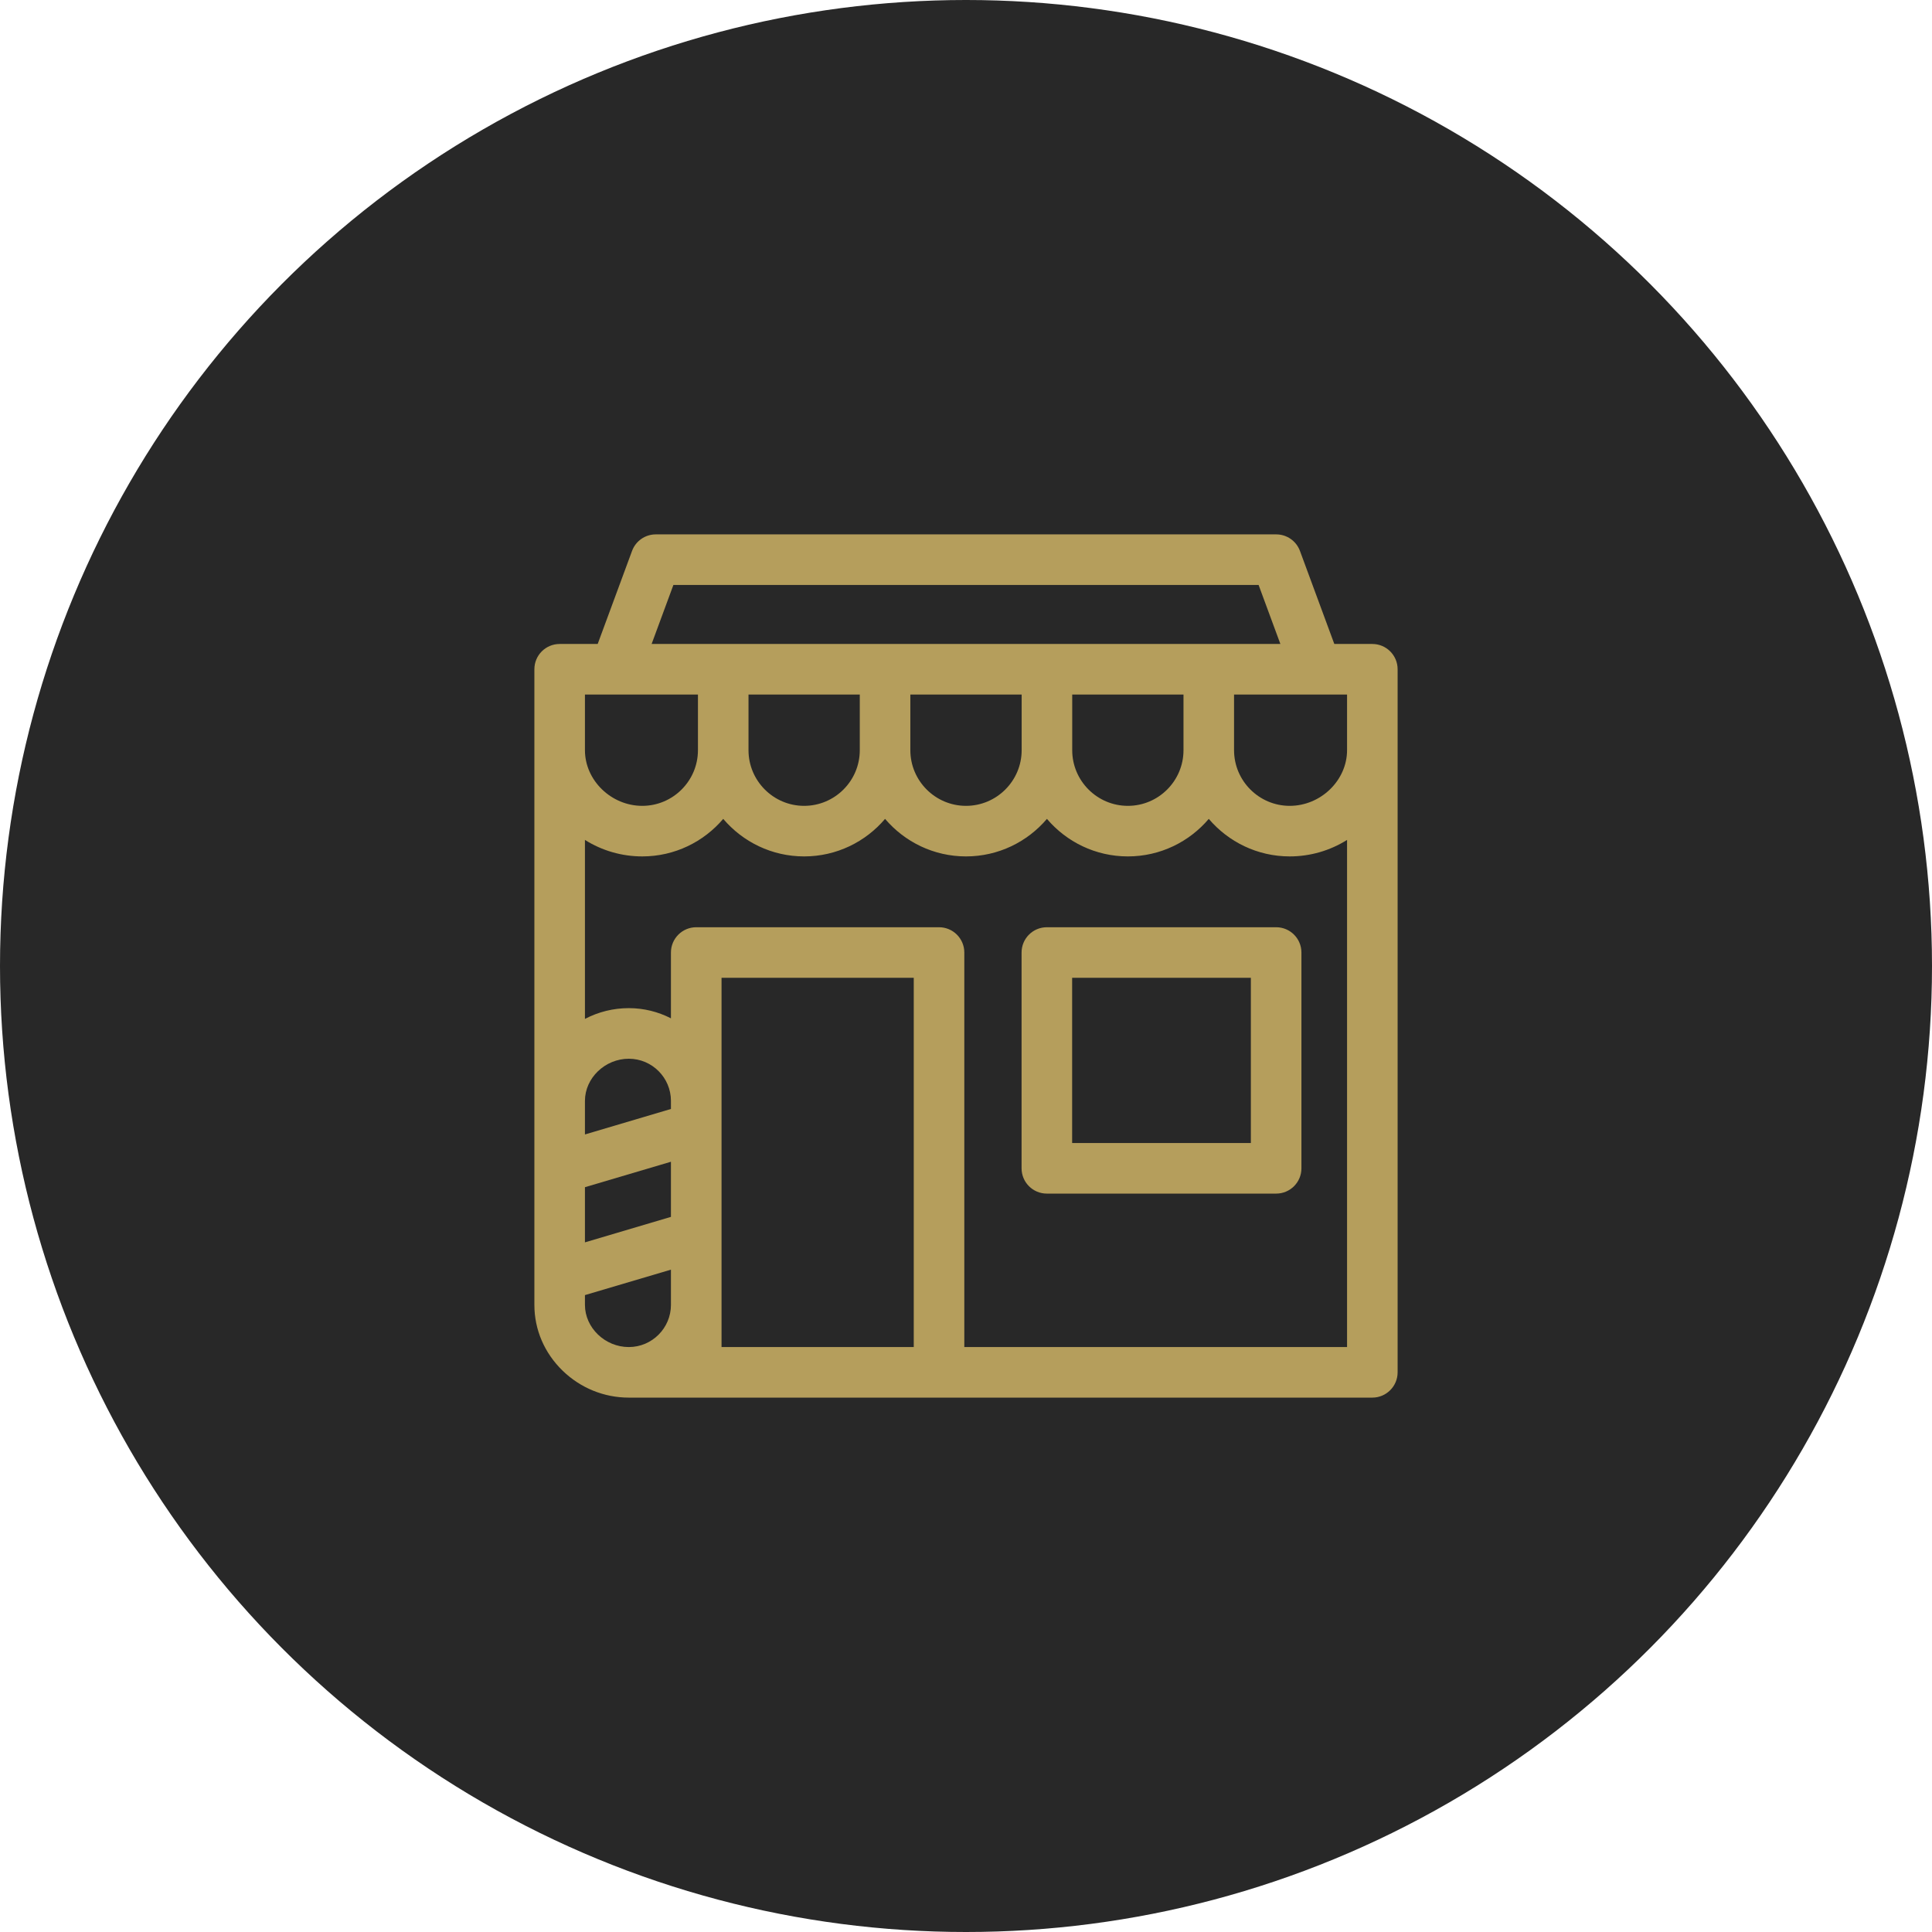<svg width="47" height="47" viewBox="0 0 47 47" fill="none" xmlns="http://www.w3.org/2000/svg">
<circle cx="23.5" cy="23.5" r="23.5" fill="#282828"/>
<path d="M33.385 15.666H32.46L31.624 13.402C31.535 13.161 31.305 13 31.047 13H15.953C15.695 13 15.465 13.161 15.376 13.402L14.54 15.666H13.615C13.275 15.666 13 15.941 13 16.281V31.744C13 32.348 13.245 32.917 13.689 33.347C14.125 33.768 14.696 34 15.297 34H33.385C33.724 34 34 33.724 34 33.385V16.281C34 15.941 33.724 15.666 33.385 15.666ZM32.77 18.25C32.77 18.984 32.131 19.604 31.375 19.604C30.629 19.604 30.021 18.996 30.021 18.25V16.896H32.031H32.77V18.25ZM28.791 18.25C28.791 18.996 28.184 19.604 27.438 19.604C26.691 19.604 26.084 18.996 26.084 18.25V16.896H28.791V18.25ZM24.854 18.25C24.854 18.996 24.246 19.604 23.5 19.604C22.754 19.604 22.146 18.996 22.146 18.25V16.896H24.854V18.25ZM20.916 18.25C20.916 18.996 20.309 19.604 19.562 19.604C18.816 19.604 18.209 18.996 18.209 18.25V16.896H20.916V18.25ZM16.382 14.23H30.618L31.148 15.666H15.852L16.382 14.23ZM14.23 16.896H14.969H16.979V18.25C16.979 18.996 16.371 19.604 15.625 19.604C14.869 19.604 14.23 18.984 14.23 18.25V16.896ZM14.23 28.881L16.322 28.262V29.603L14.23 30.223V28.881ZM16.322 26.978L14.23 27.598V26.781C14.23 26.225 14.719 25.756 15.297 25.756C15.862 25.756 16.322 26.216 16.322 26.781V26.978ZM14.23 31.744V31.506L16.322 30.887V31.744C16.322 32.309 15.862 32.77 15.297 32.77C14.719 32.77 14.23 32.3 14.23 31.744ZM17.553 32.77V23.787H22.229V32.77H17.553ZM23.459 32.77V23.172C23.459 22.832 23.183 22.557 22.844 22.557H16.938C16.598 22.557 16.322 22.832 16.322 23.172V24.773C16.014 24.615 15.666 24.525 15.297 24.525C14.921 24.525 14.557 24.616 14.23 24.787V20.433C14.646 20.694 15.126 20.834 15.625 20.834C16.413 20.834 17.119 20.479 17.594 19.921C18.068 20.479 18.774 20.834 19.562 20.834C20.351 20.834 21.057 20.479 21.531 19.921C22.006 20.479 22.712 20.834 23.5 20.834C24.288 20.834 24.994 20.479 25.469 19.921C25.943 20.479 26.649 20.834 27.438 20.834C28.226 20.834 28.932 20.479 29.406 19.921C29.881 20.479 30.587 20.834 31.375 20.834C31.874 20.834 32.353 20.694 32.77 20.433V32.77H23.459Z" fill="#B59E5C"/>
<path d="M31.045 22.557H25.467C25.127 22.557 24.852 22.832 24.852 23.172V28.422C24.852 28.762 25.127 29.037 25.467 29.037H31.045C31.385 29.037 31.66 28.762 31.66 28.422V23.172C31.66 22.832 31.385 22.557 31.045 22.557ZM30.43 27.807H26.082V23.787H30.43V27.807Z" fill="#B59E5C"/>
</svg>
